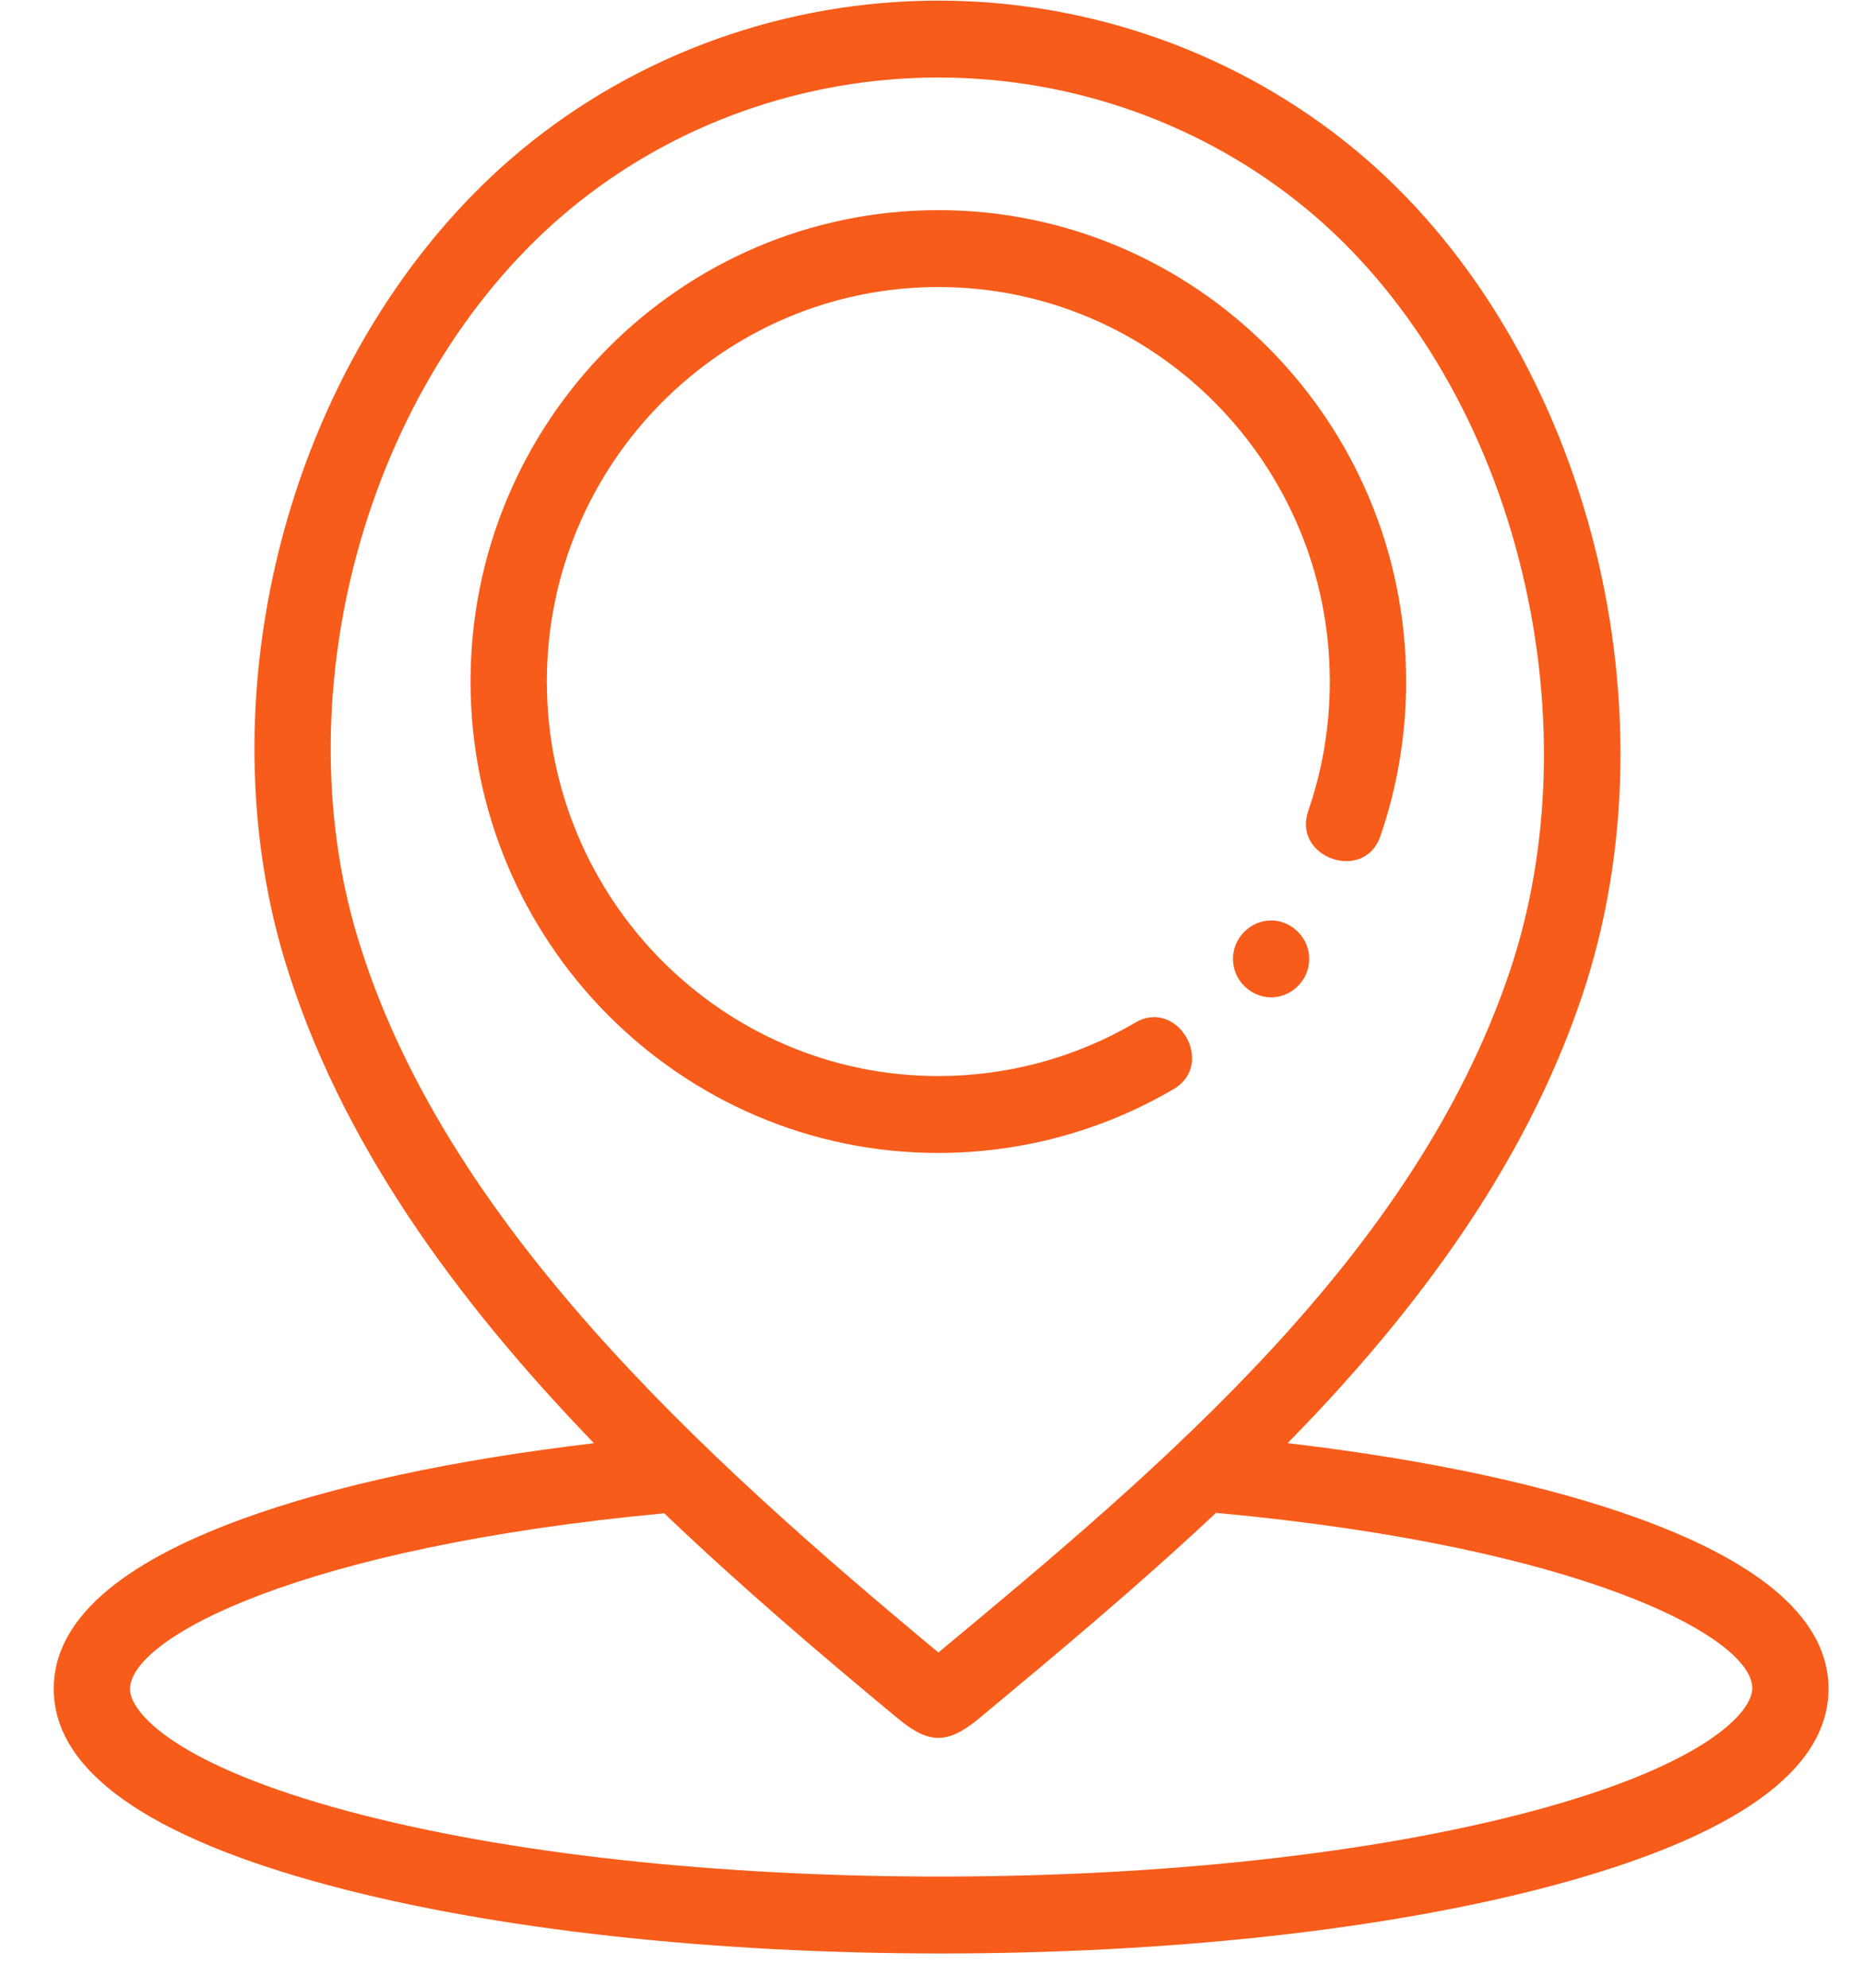 <svg width="30" height="32" viewBox="0 0 30 32" fill="none" xmlns="http://www.w3.org/2000/svg">
<path d="M26.41 24.453C24.927 23.913 22.982 23.496 20.734 23.233C20.951 23.012 21.166 22.787 21.376 22.559C23.388 20.38 24.728 18.249 25.472 16.046C27.07 11.313 25.5 5.45 21.82 2.409C19.948 0.862 17.566 0.01 15.111 0.01C12.656 0.01 10.273 0.862 8.402 2.409C6.659 3.849 5.317 5.966 4.623 8.369C3.937 10.744 3.922 13.255 4.579 15.439C5.458 18.361 7.345 20.934 9.565 23.234C7.325 23.497 5.386 23.913 3.907 24.451C1.889 25.186 0.865 26.105 0.865 27.185C0.865 28.502 2.367 29.571 5.328 30.36C7.961 31.061 11.451 31.448 15.155 31.448C18.86 31.448 22.35 31.061 24.983 30.36C27.944 29.571 29.445 28.502 29.445 27.185C29.445 26.106 28.424 25.187 26.41 24.453ZM5.803 8.715C6.428 6.549 7.628 4.649 9.181 3.366C10.834 2 12.94 1.248 15.111 1.248C17.282 1.248 19.388 2 21.041 3.366C22.648 4.694 23.861 6.693 24.457 8.996C25.044 11.262 24.992 13.625 24.309 15.647C22.769 20.207 18.719 23.607 15.111 26.603C11.287 23.424 7.13 19.654 5.755 15.08C5.166 13.123 5.183 10.862 5.803 8.715C6.428 6.549 5.183 10.862 5.803 8.715ZM24.669 29.158C22.137 29.834 18.758 30.208 15.157 30.21C11.555 30.212 8.177 29.842 5.643 29.168C2.842 28.423 2.094 27.575 2.094 27.192C2.093 26.369 4.829 24.912 10.696 24.362C11.92 25.531 13.205 26.627 14.452 27.66C14.963 28.084 15.261 28.083 15.771 27.66C16.984 26.651 18.307 25.551 19.581 24.355C25.47 24.896 28.216 26.355 28.217 27.178C28.217 27.561 27.47 28.41 24.669 29.158Z" fill="#F75C1A"/>
<path d="M18.9 17.532C19.582 17.131 18.964 16.062 18.281 16.463C17.323 17.026 16.226 17.323 15.11 17.323C11.633 17.323 8.806 14.474 8.806 10.972C8.806 7.47 11.633 4.621 15.11 4.621C18.586 4.621 21.414 7.47 21.414 10.972C21.414 11.687 21.297 12.389 21.066 13.057C20.808 13.808 21.968 14.215 22.227 13.464C22.503 12.664 22.643 11.826 22.643 10.972C22.643 6.787 19.263 3.383 15.11 3.383C10.956 3.383 7.577 6.787 7.577 10.972C7.577 15.157 10.956 18.561 15.11 18.561C16.443 18.561 17.754 18.206 18.9 17.532Z" fill="#F75C1A"/>
<path d="M20.469 14.818C20.135 14.818 19.854 15.1 19.854 15.437C19.854 15.774 20.135 16.056 20.469 16.056C20.794 16.056 21.068 15.79 21.082 15.464C21.098 15.118 20.814 14.818 20.469 14.818Z" fill="#F75C1A"/>
</svg>
